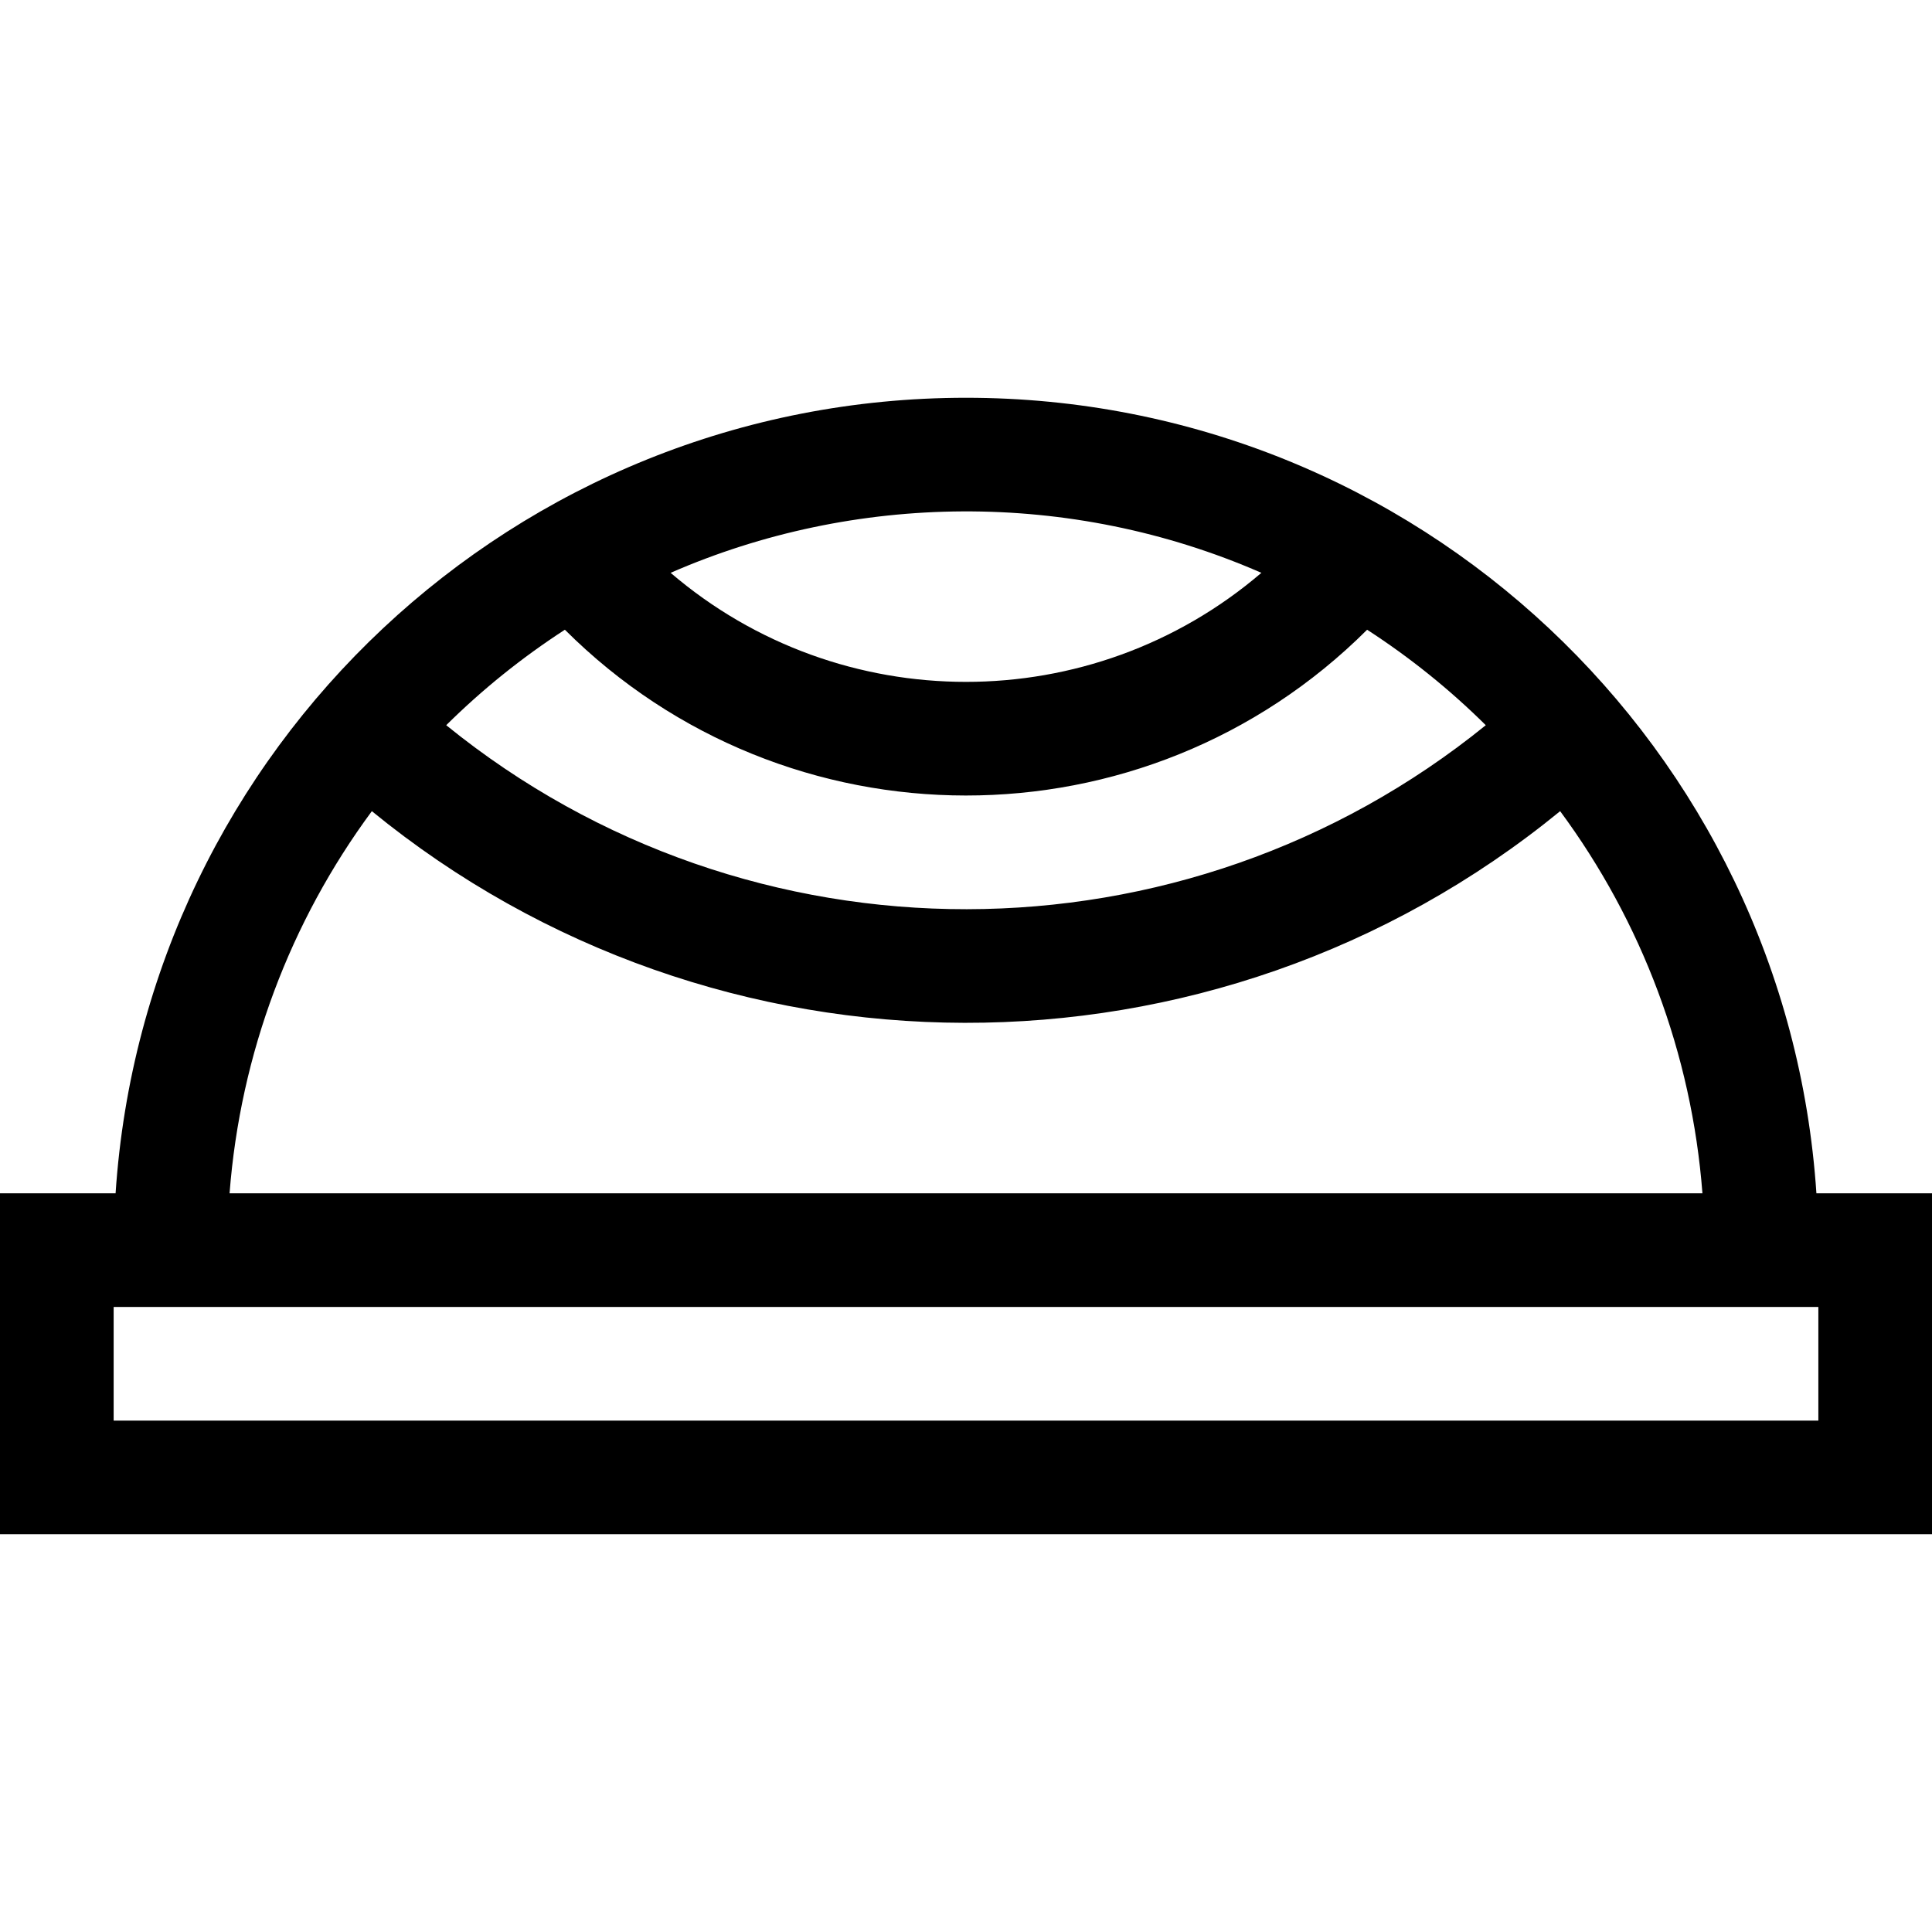 <svg id="Capa_1" enable-background="new 0 0 510 510" height="512" viewBox="0 0 510 510" width="512" xmlns="http://www.w3.org/2000/svg"><g><path d="m479.488 315c-7.83-117.645-105.532-210-224.488-210-118.874 0-216.652 92.273-224.488 210h-30.512v90h510v-90zm-146.513-163.788c-44.836 38.386-111.116 38.382-155.95 0 48.32-21.109 105.29-22.132 155.95 0zm-183.863 15.019c58.395 58.266 153.202 58.444 211.774.001 11.334 7.346 21.793 15.767 31.322 25.204-79.551 64.523-194.273 65.006-274.418 0 9.554-9.459 19.975-17.844 31.322-25.205zm-50.952 47.897c90.609 74.083 222.054 74.913 313.68 0 21.558 29.172 34.73 64.047 37.561 100.872h-388.802c2.831-36.825 16.003-71.7 37.561-100.872zm381.84 160.872h-450v-30h450z"/></g></svg>
